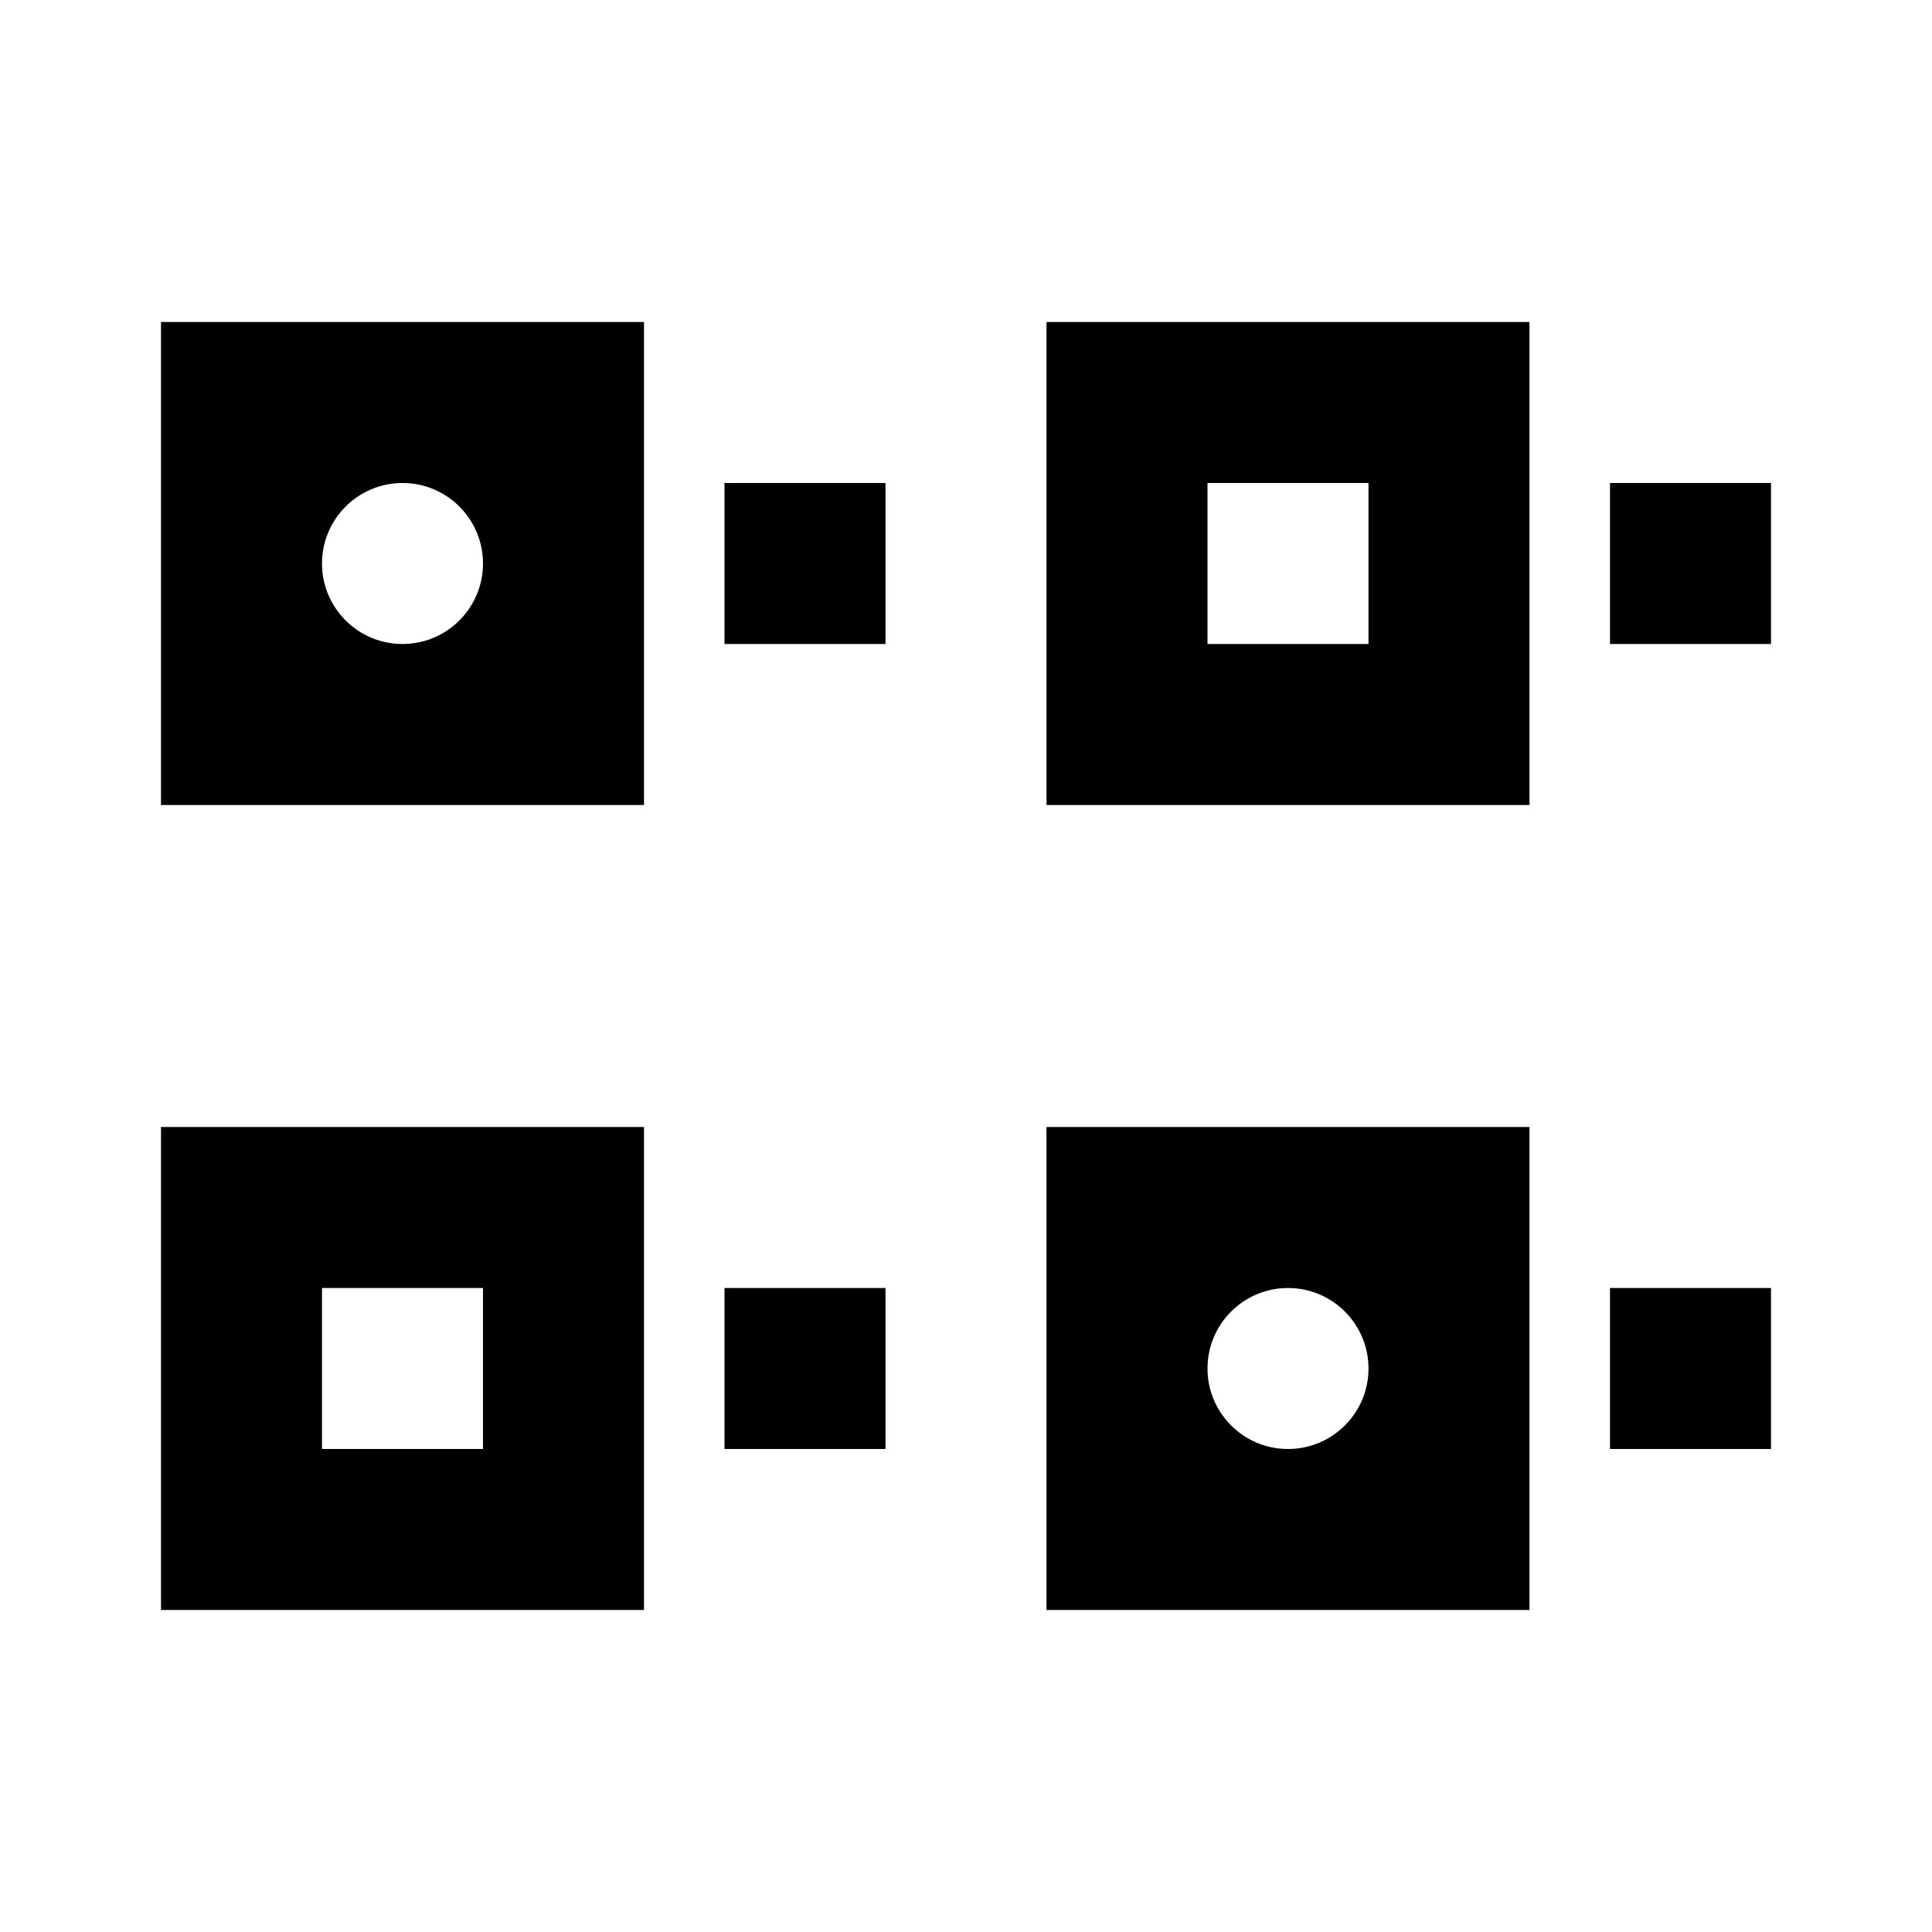 <?xml version="1.0"?>
<svg xmlns="http://www.w3.org/2000/svg" viewBox="0 0 24 24">
    <path d="M 2 4 L 2 10 L 8 10 L 8 4 L 2 4 z M 13 4 L 13 10 L 19 10 L 19 4 L 13 4 z M 5 6 C 5.552 6 6 6.448 6 7 C 6 7.552 5.552 8 5 8 C 4.448 8 4 7.552 4 7 C 4 6.448 4.448 6 5 6 z M 9 6 L 9 8 L 11 8 L 11 6 L 9 6 z M 15 6 L 17 6 L 17 8 L 15 8 L 15 6 z M 20 6 L 20 8 L 22 8 L 22 6 L 20 6 z M 2 14 L 2 20 L 8 20 L 8 14 L 2 14 z M 13 14 L 13 20 L 19 20 L 19 14 L 13 14 z M 4 16 L 6 16 L 6 18 L 4 18 L 4 16 z M 9 16 L 9 18 L 11 18 L 11 16 L 9 16 z M 16 16 C 16.552 16 17 16.448 17 17 C 17 17.552 16.552 18 16 18 C 15.448 18 15 17.552 15 17 C 15 16.448 15.448 16 16 16 z M 20 16 L 20 18 L 22 18 L 22 16 L 20 16 z"/>
</svg>
